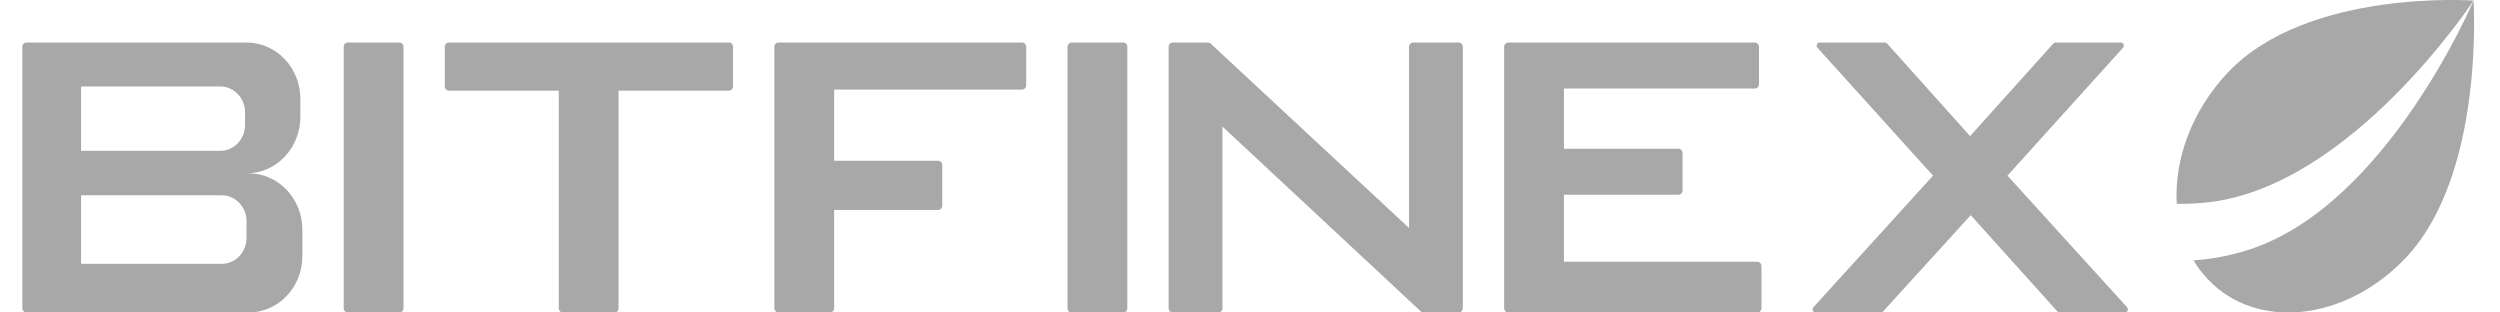 <svg width="128" height="16" viewBox="0 0 128 16" fill="none" xmlns="http://www.w3.org/2000/svg">
<g clip-path="url(#clip0_2:953)">
<path d="M108.904 15.73C108.925 15.752 108.939 15.781 108.944 15.812C108.949 15.842 108.946 15.874 108.934 15.903C108.923 15.931 108.903 15.956 108.878 15.973C108.854 15.991 108.824 16 108.795 16H105.453C105.432 16 105.412 15.996 105.393 15.987C105.374 15.978 105.357 15.966 105.342 15.95L100.901 11.017L96.41 15.95C96.396 15.966 96.379 15.979 96.36 15.987C96.341 15.996 96.321 16 96.3 16H92.958C92.928 16 92.899 15.991 92.874 15.973C92.849 15.956 92.83 15.931 92.818 15.903C92.806 15.874 92.803 15.842 92.808 15.812C92.814 15.781 92.827 15.752 92.848 15.73L98.971 8.993L93.055 2.446C93.035 2.424 93.021 2.395 93.016 2.364C93.01 2.334 93.014 2.302 93.025 2.273C93.037 2.244 93.057 2.22 93.082 2.202C93.107 2.185 93.136 2.176 93.166 2.176H96.508C96.55 2.176 96.591 2.194 96.619 2.226L100.868 6.969L105.133 2.226C105.147 2.211 105.165 2.198 105.184 2.189C105.203 2.181 105.223 2.176 105.244 2.176H108.587C108.616 2.176 108.646 2.185 108.671 2.202C108.696 2.22 108.715 2.244 108.727 2.273C108.739 2.302 108.742 2.334 108.737 2.364C108.731 2.395 108.718 2.424 108.697 2.446L102.782 8.993L108.904 15.729V15.73ZM77.224 16C77.167 16 77.114 15.977 77.074 15.935C77.034 15.893 77.012 15.837 77.012 15.778V2.398C77.012 2.276 77.107 2.177 77.224 2.177H89.849C89.966 2.177 90.06 2.276 90.06 2.398V4.312C90.06 4.371 90.038 4.427 89.998 4.469C89.959 4.51 89.905 4.534 89.849 4.534H80.074V7.614H85.934C86.051 7.614 86.146 7.714 86.146 7.837V9.75C86.146 9.809 86.124 9.866 86.084 9.907C86.044 9.949 85.99 9.972 85.934 9.972H80.074V13.402H89.976C90.093 13.402 90.188 13.501 90.188 13.623V15.778C90.188 15.837 90.166 15.893 90.126 15.935C90.086 15.977 90.032 16 89.976 16H77.224ZM54.868 16C54.812 16 54.758 15.976 54.718 15.935C54.679 15.893 54.657 15.836 54.657 15.778V2.398C54.657 2.276 54.751 2.177 54.868 2.177H57.506C57.624 2.177 57.718 2.276 57.718 2.398V15.778C57.718 15.837 57.696 15.893 57.656 15.935C57.616 15.977 57.562 16 57.506 16H54.868ZM39.858 16C39.801 16 39.748 15.976 39.708 15.935C39.669 15.893 39.646 15.836 39.646 15.778V2.398C39.646 2.276 39.741 2.177 39.858 2.177H52.33C52.446 2.177 52.541 2.276 52.541 2.398V4.366C52.541 4.424 52.518 4.481 52.479 4.522C52.439 4.564 52.386 4.587 52.33 4.587H42.708V8.231H48.033C48.149 8.231 48.245 8.33 48.245 8.453V10.527C48.244 10.586 48.222 10.642 48.182 10.684C48.142 10.726 48.089 10.749 48.033 10.749H42.708V15.778C42.708 15.837 42.685 15.893 42.646 15.935C42.606 15.977 42.552 16 42.496 16H39.858ZM31.67 4.641V15.778C31.67 15.836 31.648 15.893 31.608 15.935C31.569 15.976 31.515 16 31.459 16H28.82C28.764 16 28.71 15.977 28.671 15.935C28.631 15.893 28.609 15.837 28.609 15.778V4.642H22.985C22.929 4.642 22.875 4.618 22.835 4.576C22.796 4.535 22.773 4.478 22.773 4.419V2.398C22.773 2.276 22.868 2.177 22.985 2.177H37.32C37.436 2.177 37.531 2.276 37.531 2.398V4.419C37.53 4.478 37.508 4.534 37.469 4.576C37.429 4.617 37.376 4.641 37.32 4.641H31.67ZM17.808 16C17.752 16 17.698 15.976 17.659 15.935C17.619 15.893 17.597 15.836 17.597 15.778V2.398C17.597 2.276 17.691 2.177 17.808 2.177H20.446C20.564 2.177 20.658 2.276 20.658 2.398V15.778C20.658 15.837 20.636 15.893 20.596 15.935C20.556 15.977 20.503 16 20.446 16H17.808Z" fill="#A8A8A8"/>
<path fill-rule="evenodd" clip-rule="evenodd" d="M1.143 2.398C1.143 2.276 1.237 2.177 1.355 2.177H12.629C13.358 2.177 14.058 2.481 14.573 3.023C15.089 3.564 15.378 4.298 15.378 5.064V5.986C15.378 6.366 15.307 6.741 15.169 7.092C15.031 7.442 14.829 7.76 14.573 8.028C14.318 8.297 14.015 8.509 13.681 8.655C13.347 8.8 12.99 8.874 12.629 8.874H12.731C13.461 8.874 14.16 9.178 14.676 9.72C15.191 10.261 15.482 10.995 15.482 11.761V13.113C15.482 13.492 15.411 13.867 15.273 14.218C15.134 14.568 14.932 14.886 14.676 15.155C14.421 15.423 14.118 15.635 13.784 15.78C13.45 15.925 13.093 16 12.731 16H1.355C1.298 16 1.245 15.977 1.205 15.935C1.165 15.893 1.143 15.837 1.143 15.778V2.398ZM4.152 4.427H11.278C11.979 4.427 12.547 5.024 12.547 5.76V6.39C12.547 7.126 11.979 7.722 11.278 7.722H4.152V4.427ZM4.152 9.998H11.354C12.055 9.998 12.623 10.594 12.623 11.33V12.176C12.623 12.912 12.055 13.508 11.354 13.508H4.152V9.998H4.152Z" fill="#A8A8A8"/>
<path d="M59.833 15.778V2.398C59.833 2.276 59.928 2.177 60.045 2.177H61.845C61.897 2.177 61.947 2.196 61.986 2.233L72.142 11.671V2.399C72.142 2.276 72.236 2.177 72.353 2.177H74.686C74.802 2.177 74.897 2.276 74.897 2.398V15.778C74.897 15.836 74.874 15.893 74.835 15.935C74.795 15.976 74.742 16 74.686 16H72.885C72.834 16 72.784 15.98 72.745 15.944L62.589 6.48V15.778C62.589 15.837 62.567 15.893 62.527 15.935C62.487 15.977 62.433 16 62.377 16H60.046C59.989 16 59.936 15.977 59.896 15.935C59.856 15.893 59.834 15.837 59.834 15.778H59.833Z" fill="#A8A8A8"/>
<path d="M111.449 10.434C111.316 8.168 112.222 5.65 114.088 3.69C118.146 -0.57 126.597 0.026 126.645 0.03C126.622 0.066 120.444 9.47 113.123 10.35C112.558 10.418 111.998 10.446 111.449 10.434Z" fill="#A8A8A8"/>
<path d="M112.306 13.33C112.516 13.68 112.763 14.007 113.048 14.307C115.554 16.938 120.081 16.449 123.16 13.216C127.23 8.942 126.645 0.03 126.645 0.03C126.623 0.083 122.194 10.506 115.156 12.78C114.2 13.089 113.243 13.268 112.306 13.33Z" fill="#A8A8A8"/>
</g>
<defs>
<clipPath id="clip0_2:953">
<rect width="128" height="16" fill="white"/>
</clipPath>
</defs>
</svg>
